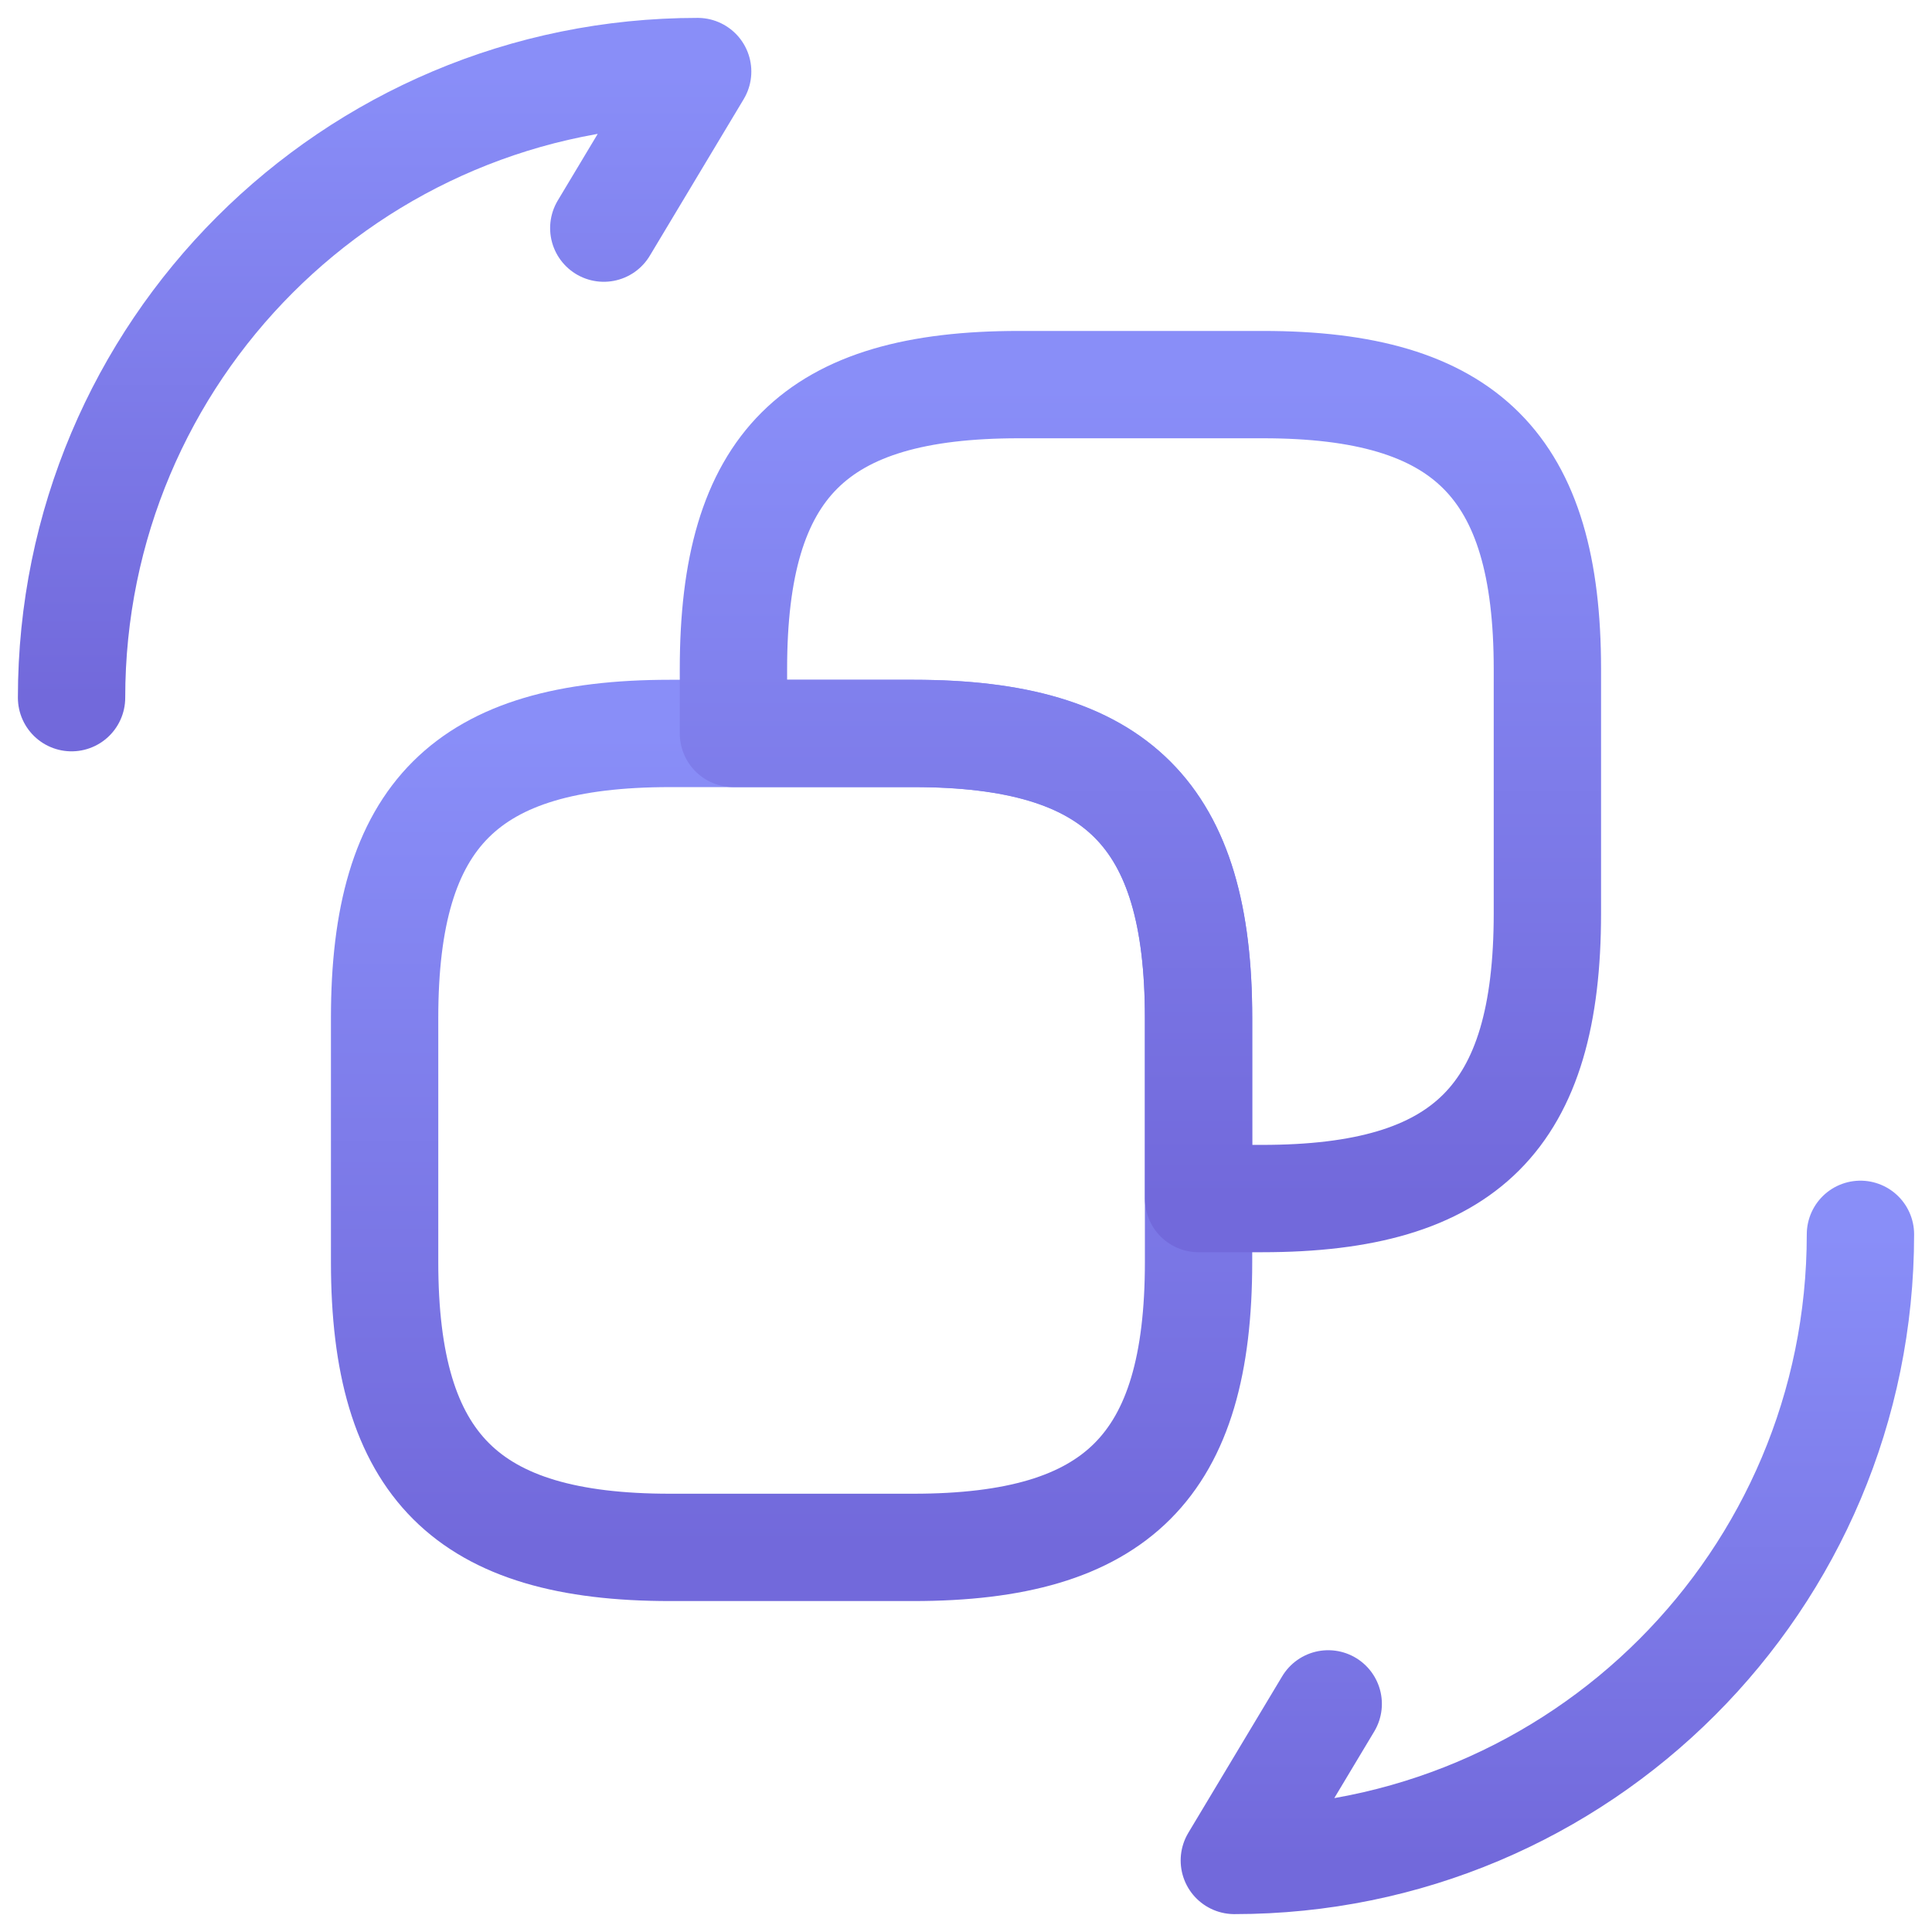 <svg width="27" height="27" viewBox="0 0 27 27" fill="none" xmlns="http://www.w3.org/2000/svg">
<path d="M16.75 14.225V17.637C16.75 20.488 15.613 21.625 12.762 21.625H9.363C6.525 21.625 5.375 20.488 5.375 17.637V14.225C5.375 11.387 6.513 10.25 9.363 10.25H12.775C15.613 10.25 16.75 11.387 16.75 14.225Z" stroke="url(#paint0_linear_41_474)" stroke-width="1.5" stroke-linecap="round" stroke-linejoin="round"/>
<path d="M21.625 9.35V12.762C21.625 15.613 20.488 16.75 17.637 16.75H16.75V14.225C16.75 11.387 15.613 10.25 12.762 10.25H10.25V9.35C10.25 6.5 11.387 5.375 14.238 5.375H17.65C20.488 5.375 21.625 6.513 21.625 9.35Z" stroke="url(#paint1_linear_41_474)" stroke-width="1.5" stroke-linecap="round" stroke-linejoin="round"/>
<path d="M26 17.25C26 22.087 22.087 26 17.25 26L18.562 23.812" stroke="url(#paint2_linear_41_474)" stroke-width="1.5" stroke-linecap="round" stroke-linejoin="round"/>
<path d="M1 9.75C1 4.912 4.912 1 9.75 1L8.438 3.188" stroke="url(#paint3_linear_41_474)" stroke-width="1.5" stroke-linecap="round" stroke-linejoin="round"/>
<defs>
<linearGradient id="paint0_linear_41_474" x1="11.062" y1="10.25" x2="11.062" y2="21.625" gradientUnits="userSpaceOnUse">
<stop stop-color="#898EF8"/>
<stop offset="1" stop-color="#7269DB"/>
</linearGradient>
<linearGradient id="paint1_linear_41_474" x1="15.938" y1="5.375" x2="15.938" y2="16.75" gradientUnits="userSpaceOnUse">
<stop stop-color="#898EF8"/>
<stop offset="1" stop-color="#7269DB"/>
</linearGradient>
<linearGradient id="paint2_linear_41_474" x1="21.625" y1="17.25" x2="21.625" y2="26" gradientUnits="userSpaceOnUse">
<stop stop-color="#898EF8"/>
<stop offset="1" stop-color="#7269DB"/>
</linearGradient>
<linearGradient id="paint3_linear_41_474" x1="5.375" y1="1" x2="5.375" y2="9.75" gradientUnits="userSpaceOnUse">
<stop stop-color="#898EF8"/>
<stop offset="1" stop-color="#7269DB"/>
</linearGradient>
</defs>
</svg>
